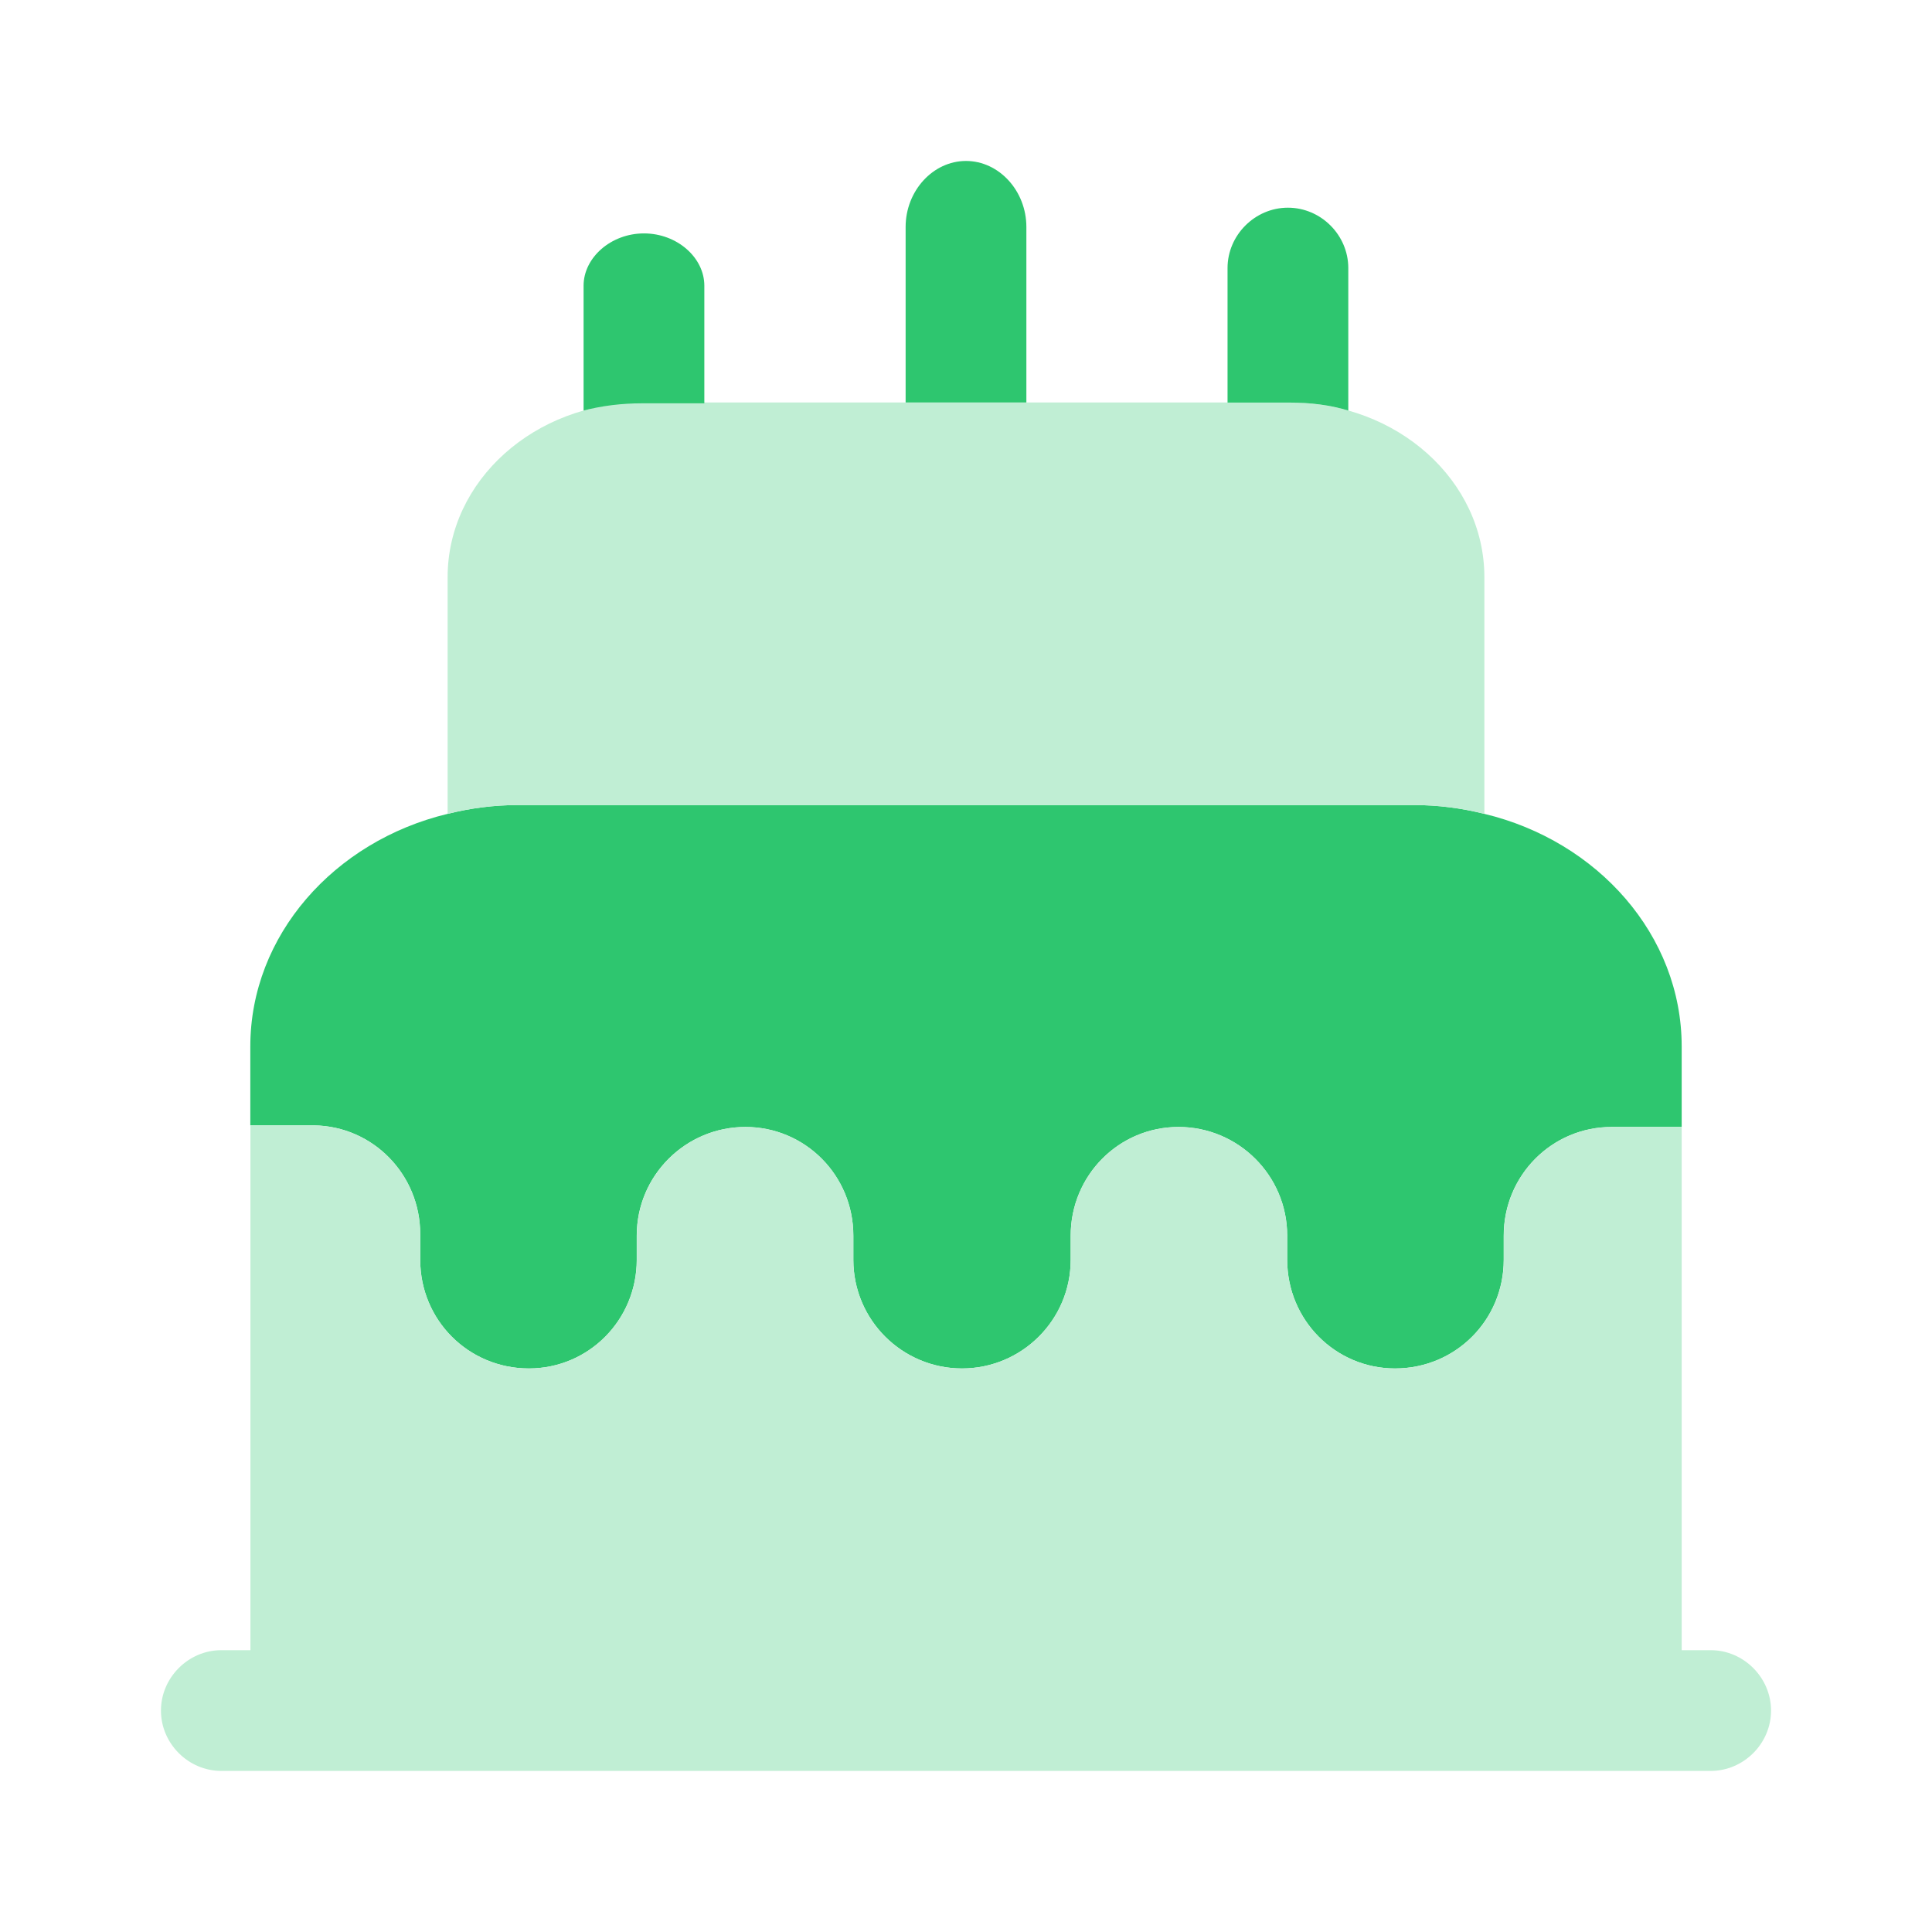<svg width="16" height="16" viewBox="0 0 16 16" fill="none" xmlns="http://www.w3.org/2000/svg">
<path d="M13.927 8.666V9.333H13.347C12.853 9.333 12.453 9.733 12.453 10.233V10.433C12.453 10.933 12.053 11.333 11.553 11.333C11.06 11.333 10.66 10.933 10.66 10.433V10.233C10.66 9.733 10.253 9.333 9.76 9.333C9.267 9.333 8.867 9.733 8.867 10.233V10.433C8.867 10.933 8.46 11.333 7.967 11.333C7.473 11.333 7.067 10.933 7.067 10.433V10.233C7.067 9.733 6.667 9.333 6.173 9.333C5.68 9.333 5.273 9.733 5.273 10.233V10.433C5.273 10.933 4.873 11.333 4.38 11.333C3.88 11.333 3.48 10.933 3.48 10.433V10.22C3.48 9.726 3.087 9.326 2.6 9.32H2.073V8.666C2.073 7.747 2.767 6.966 3.707 6.74C3.893 6.693 4.087 6.667 4.293 6.667H11.707C11.913 6.667 12.107 6.693 12.293 6.74C13.233 6.966 13.927 7.747 13.927 8.666Z" fill="#2EC66F"/>
<path d="M12.293 4.78V6.74C12.107 6.694 11.913 6.667 11.707 6.667H4.293C4.087 6.667 3.893 6.694 3.707 6.74V4.78C3.707 3.98 4.427 3.333 5.32 3.333H10.68C11.573 3.333 12.293 3.98 12.293 4.78Z" fill="#C0EED4"/>
<path d="M5.833 2.366V3.34H5.32C5.147 3.34 4.987 3.36 4.833 3.4V2.366C4.833 2.133 5.06 1.933 5.333 1.933C5.607 1.933 5.833 2.133 5.833 2.366Z" fill="#2EC66F"/>
<path d="M11.166 2.22V3.4C11.013 3.354 10.853 3.334 10.68 3.334H10.166V2.22C10.166 1.947 10.393 1.72 10.666 1.72C10.94 1.72 11.166 1.947 11.166 2.22Z" fill="#2EC66F"/>
<path d="M8.5 1.88V3.333H7.5V1.88C7.5 1.58 7.727 1.333 8 1.333C8.273 1.333 8.5 1.58 8.5 1.88Z" fill="#2EC66F"/>
<path d="M14.167 13.666H13.927V9.333H13.347C12.854 9.333 12.454 9.733 12.454 10.233V10.433C12.454 10.933 12.053 11.333 11.553 11.333C11.06 11.333 10.66 10.933 10.66 10.433V10.233C10.66 9.733 10.254 9.333 9.76 9.333C9.267 9.333 8.867 9.733 8.867 10.233V10.433C8.867 10.933 8.46 11.333 7.967 11.333C7.473 11.333 7.067 10.933 7.067 10.433V10.233C7.067 9.733 6.667 9.333 6.173 9.333C5.68 9.333 5.274 9.733 5.274 10.233V10.433C5.274 10.933 4.873 11.333 4.38 11.333C3.88 11.333 3.48 10.933 3.48 10.433V10.22C3.48 9.726 3.087 9.326 2.6 9.32H2.074V13.666H1.833C1.56 13.666 1.333 13.893 1.333 14.166C1.333 14.44 1.56 14.666 1.833 14.666H2.074H13.927H14.167C14.44 14.666 14.667 14.44 14.667 14.166C14.667 13.893 14.44 13.666 14.167 13.666Z" fill="#C0EED4"/>
</svg>
